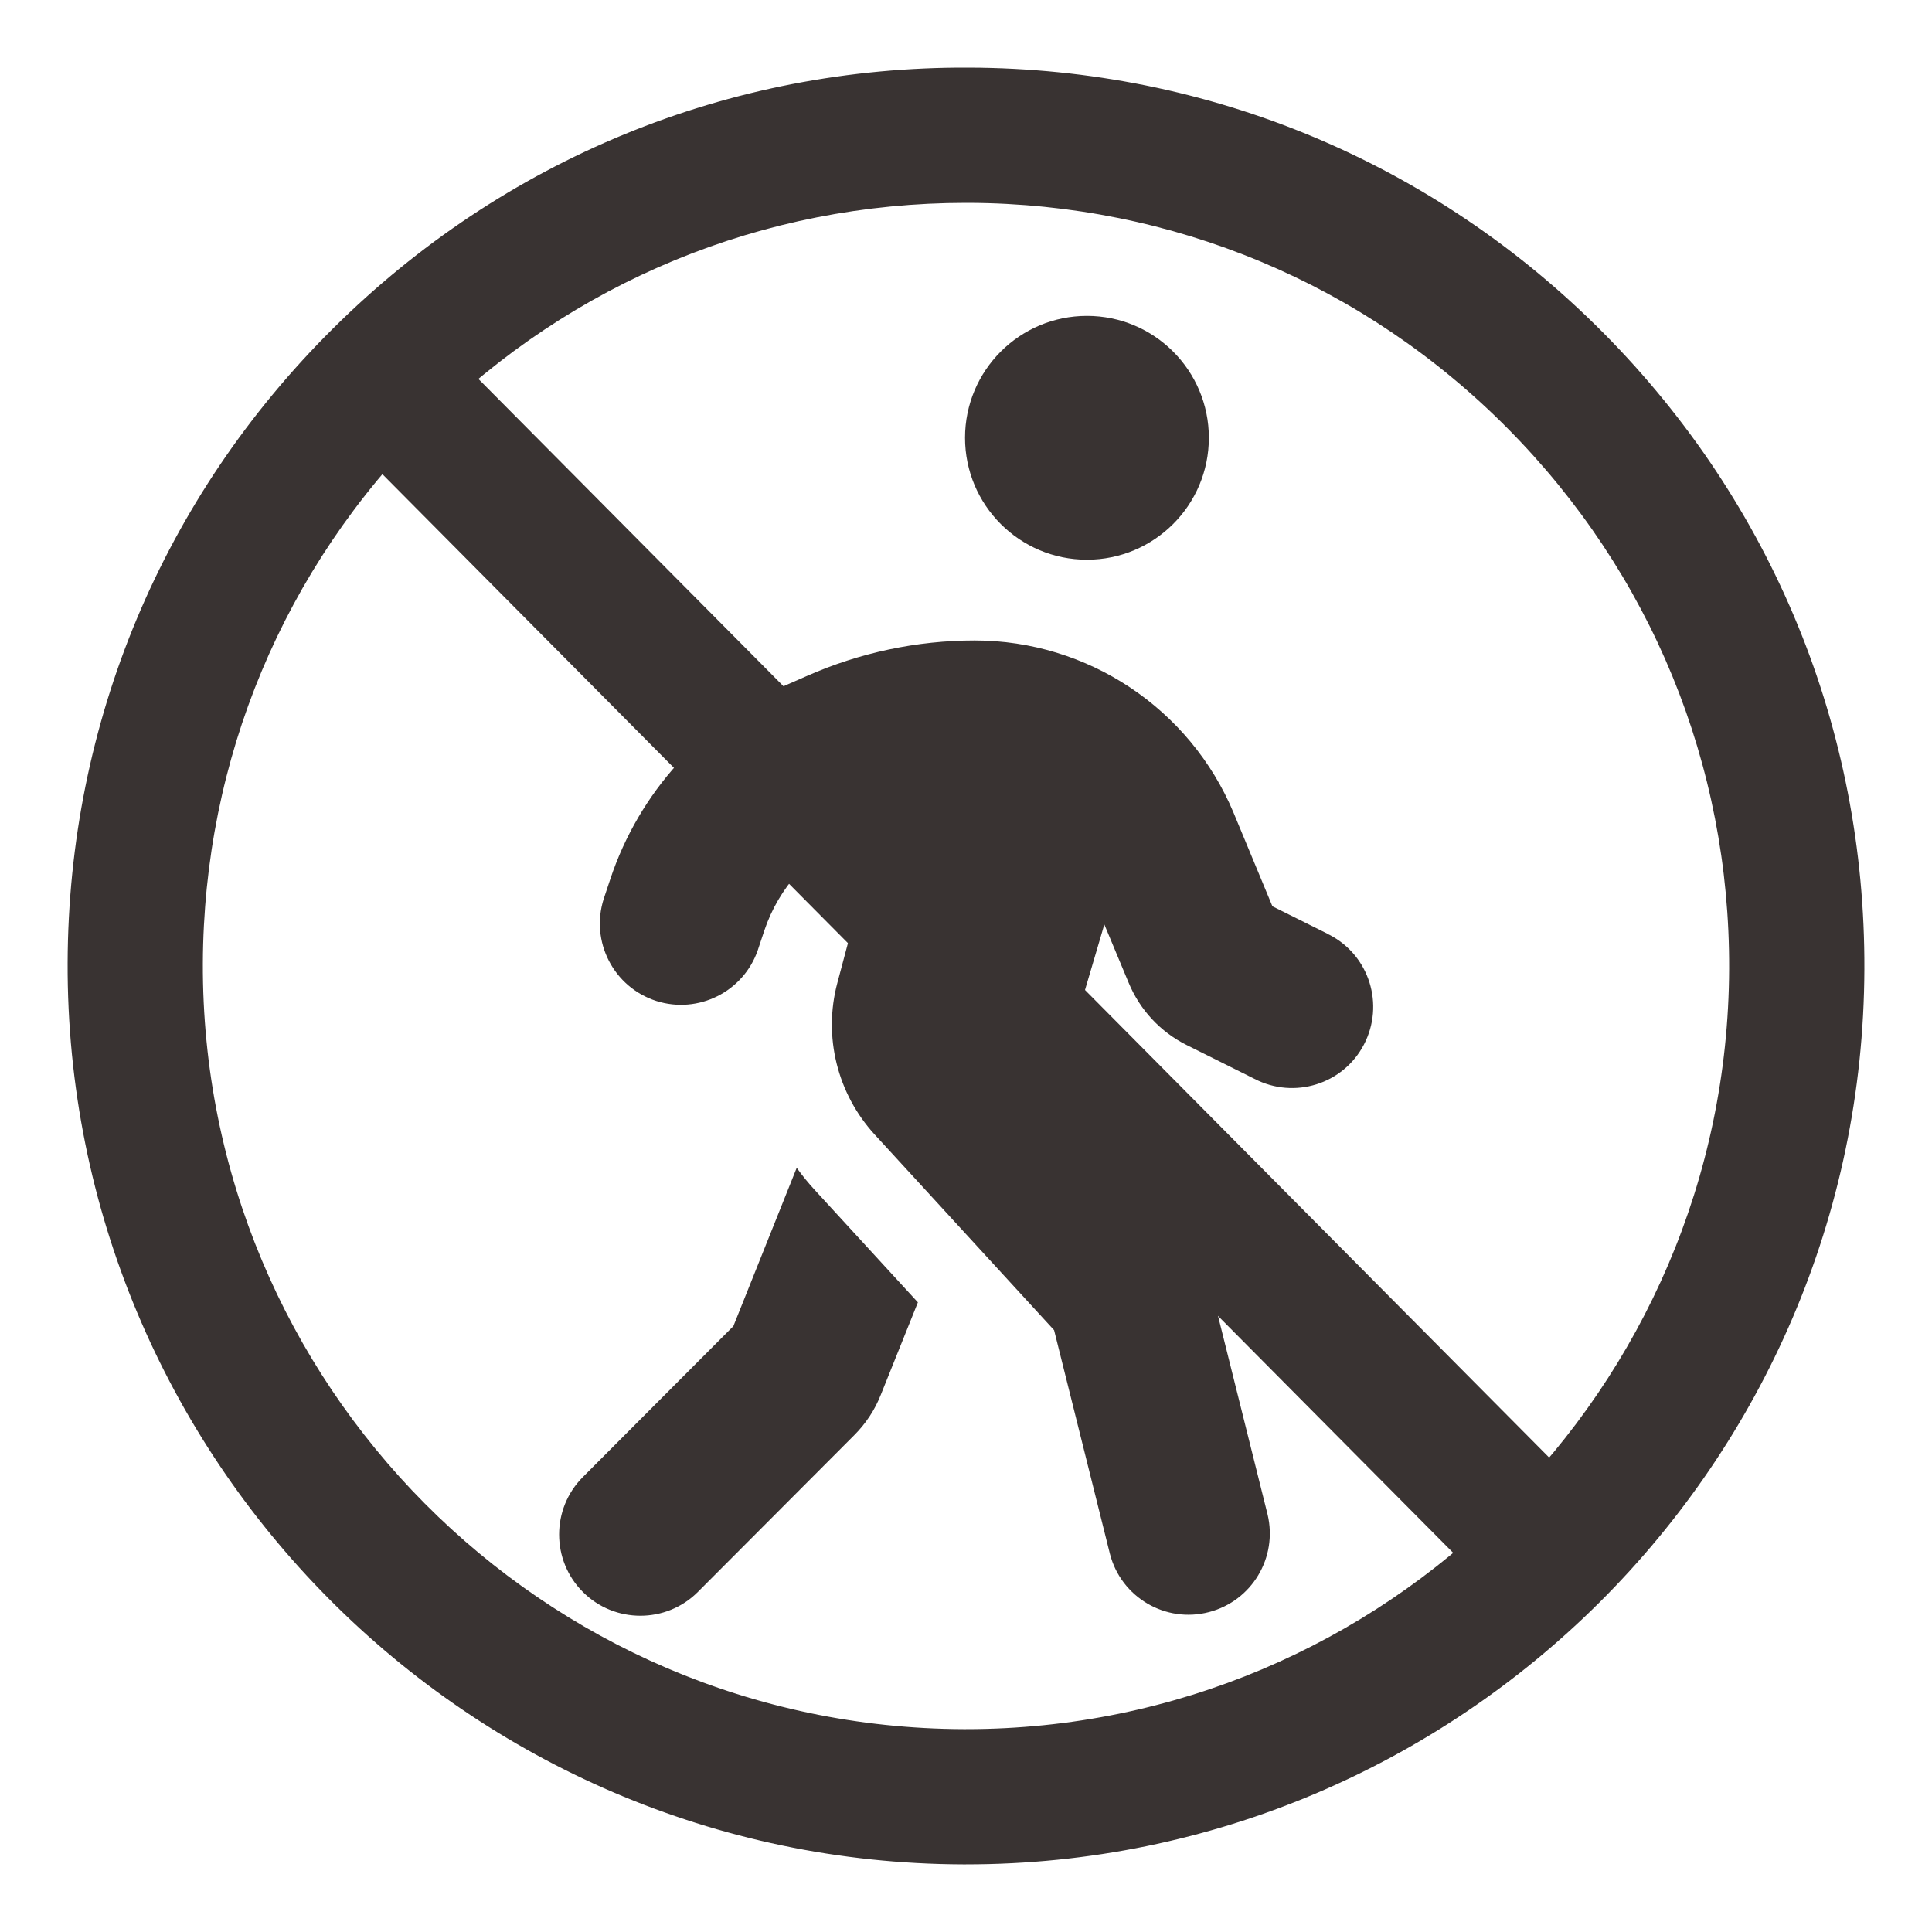 <?xml version="1.0" encoding="UTF-8"?>
<svg id="_レイヤー_1" data-name="レイヤー 1" xmlns="http://www.w3.org/2000/svg" viewBox="0 0 100 100">
  <defs>
    <style>
      .cls-1 {
        fill: #393332;
      }
    </style>
  </defs>
  <path id="person-walking-arrow-right-solid" class="cls-1" d="m56.26,28.97c3.48,0,6.31-2.82,6.31-6.31,0-3.48-2.82-6.31-6.31-6.31-3.48,0-6.31,2.82-6.31,6.31,0,3.48,2.82,6.31,6.31,6.31h0Zm-11.08,13.73c.13-.05.25-.1.38-.16l-2.22,8.34c-.74,2.77,0,5.73,1.93,7.84l9.29,10.13,2.89,11.58c.58,2.25,2.88,3.6,5.13,3.01,2.22-.58,3.56-2.82,3.03-5.05l-3.02-12.1c-.25-1.02-.76-1.96-1.47-2.73l-6.5-7.1,2.54-8.61,1.26,3.02c.58,1.4,1.64,2.54,3,3.22l3.51,1.75c2.06,1.07,4.6.28,5.67-1.78,1.07-2.06.28-4.6-1.78-5.67-.04-.02-.09-.04-.13-.07l-2.83-1.41-2.01-4.84c-2.26-5.4-7.55-8.92-13.4-8.92-2.99,0-5.95.63-8.69,1.84l-1.05.46c-4.32,1.92-7.63,5.57-9.12,10.05l-.34,1.02c-.71,2.21.51,4.58,2.72,5.29,2.17.69,4.5-.47,5.25-2.62l.34-1.02c.75-2.24,2.4-4.06,4.56-5.02l1.05-.46h.01Zm-3.94,17.74l-3.28,8.2-7.79,7.81c-1.64,1.64-1.64,4.31,0,5.95,1.64,1.64,4.31,1.64,5.95,0h0l8.09-8.11c.6-.6,1.08-1.32,1.39-2.12l1.91-4.76-5.35-5.83c-.33-.36-.64-.74-.92-1.13h0Z"/>
  <path class="cls-1" d="m50,96.5h-.17c-25.64-.09-46.42-21.03-46.33-46.67.04-12.42,4.92-24.08,13.74-32.83C26.05,8.25,37.72,3.43,50.17,3.5c12.42.04,24.08,4.92,32.83,13.74s13.55,20.51,13.5,32.93c-.09,25.58-20.94,46.33-46.5,46.33Zm0-86c-10.5,0-20.37,4.07-27.83,11.47-7.49,7.43-11.63,17.34-11.67,27.89-.08,21.78,17.58,39.56,39.36,39.64h.14c21.71,0,39.42-17.63,39.5-39.36.04-10.55-4.04-20.48-11.47-27.97-7.43-7.49-17.34-11.63-27.89-11.67h0s-.1,0-.15,0Z"/>
  <rect class="cls-1" x="46.75" y="7.47" width="7" height="85.56" transform="translate(-20.81 50) rotate(-44.79)"/>
</svg>